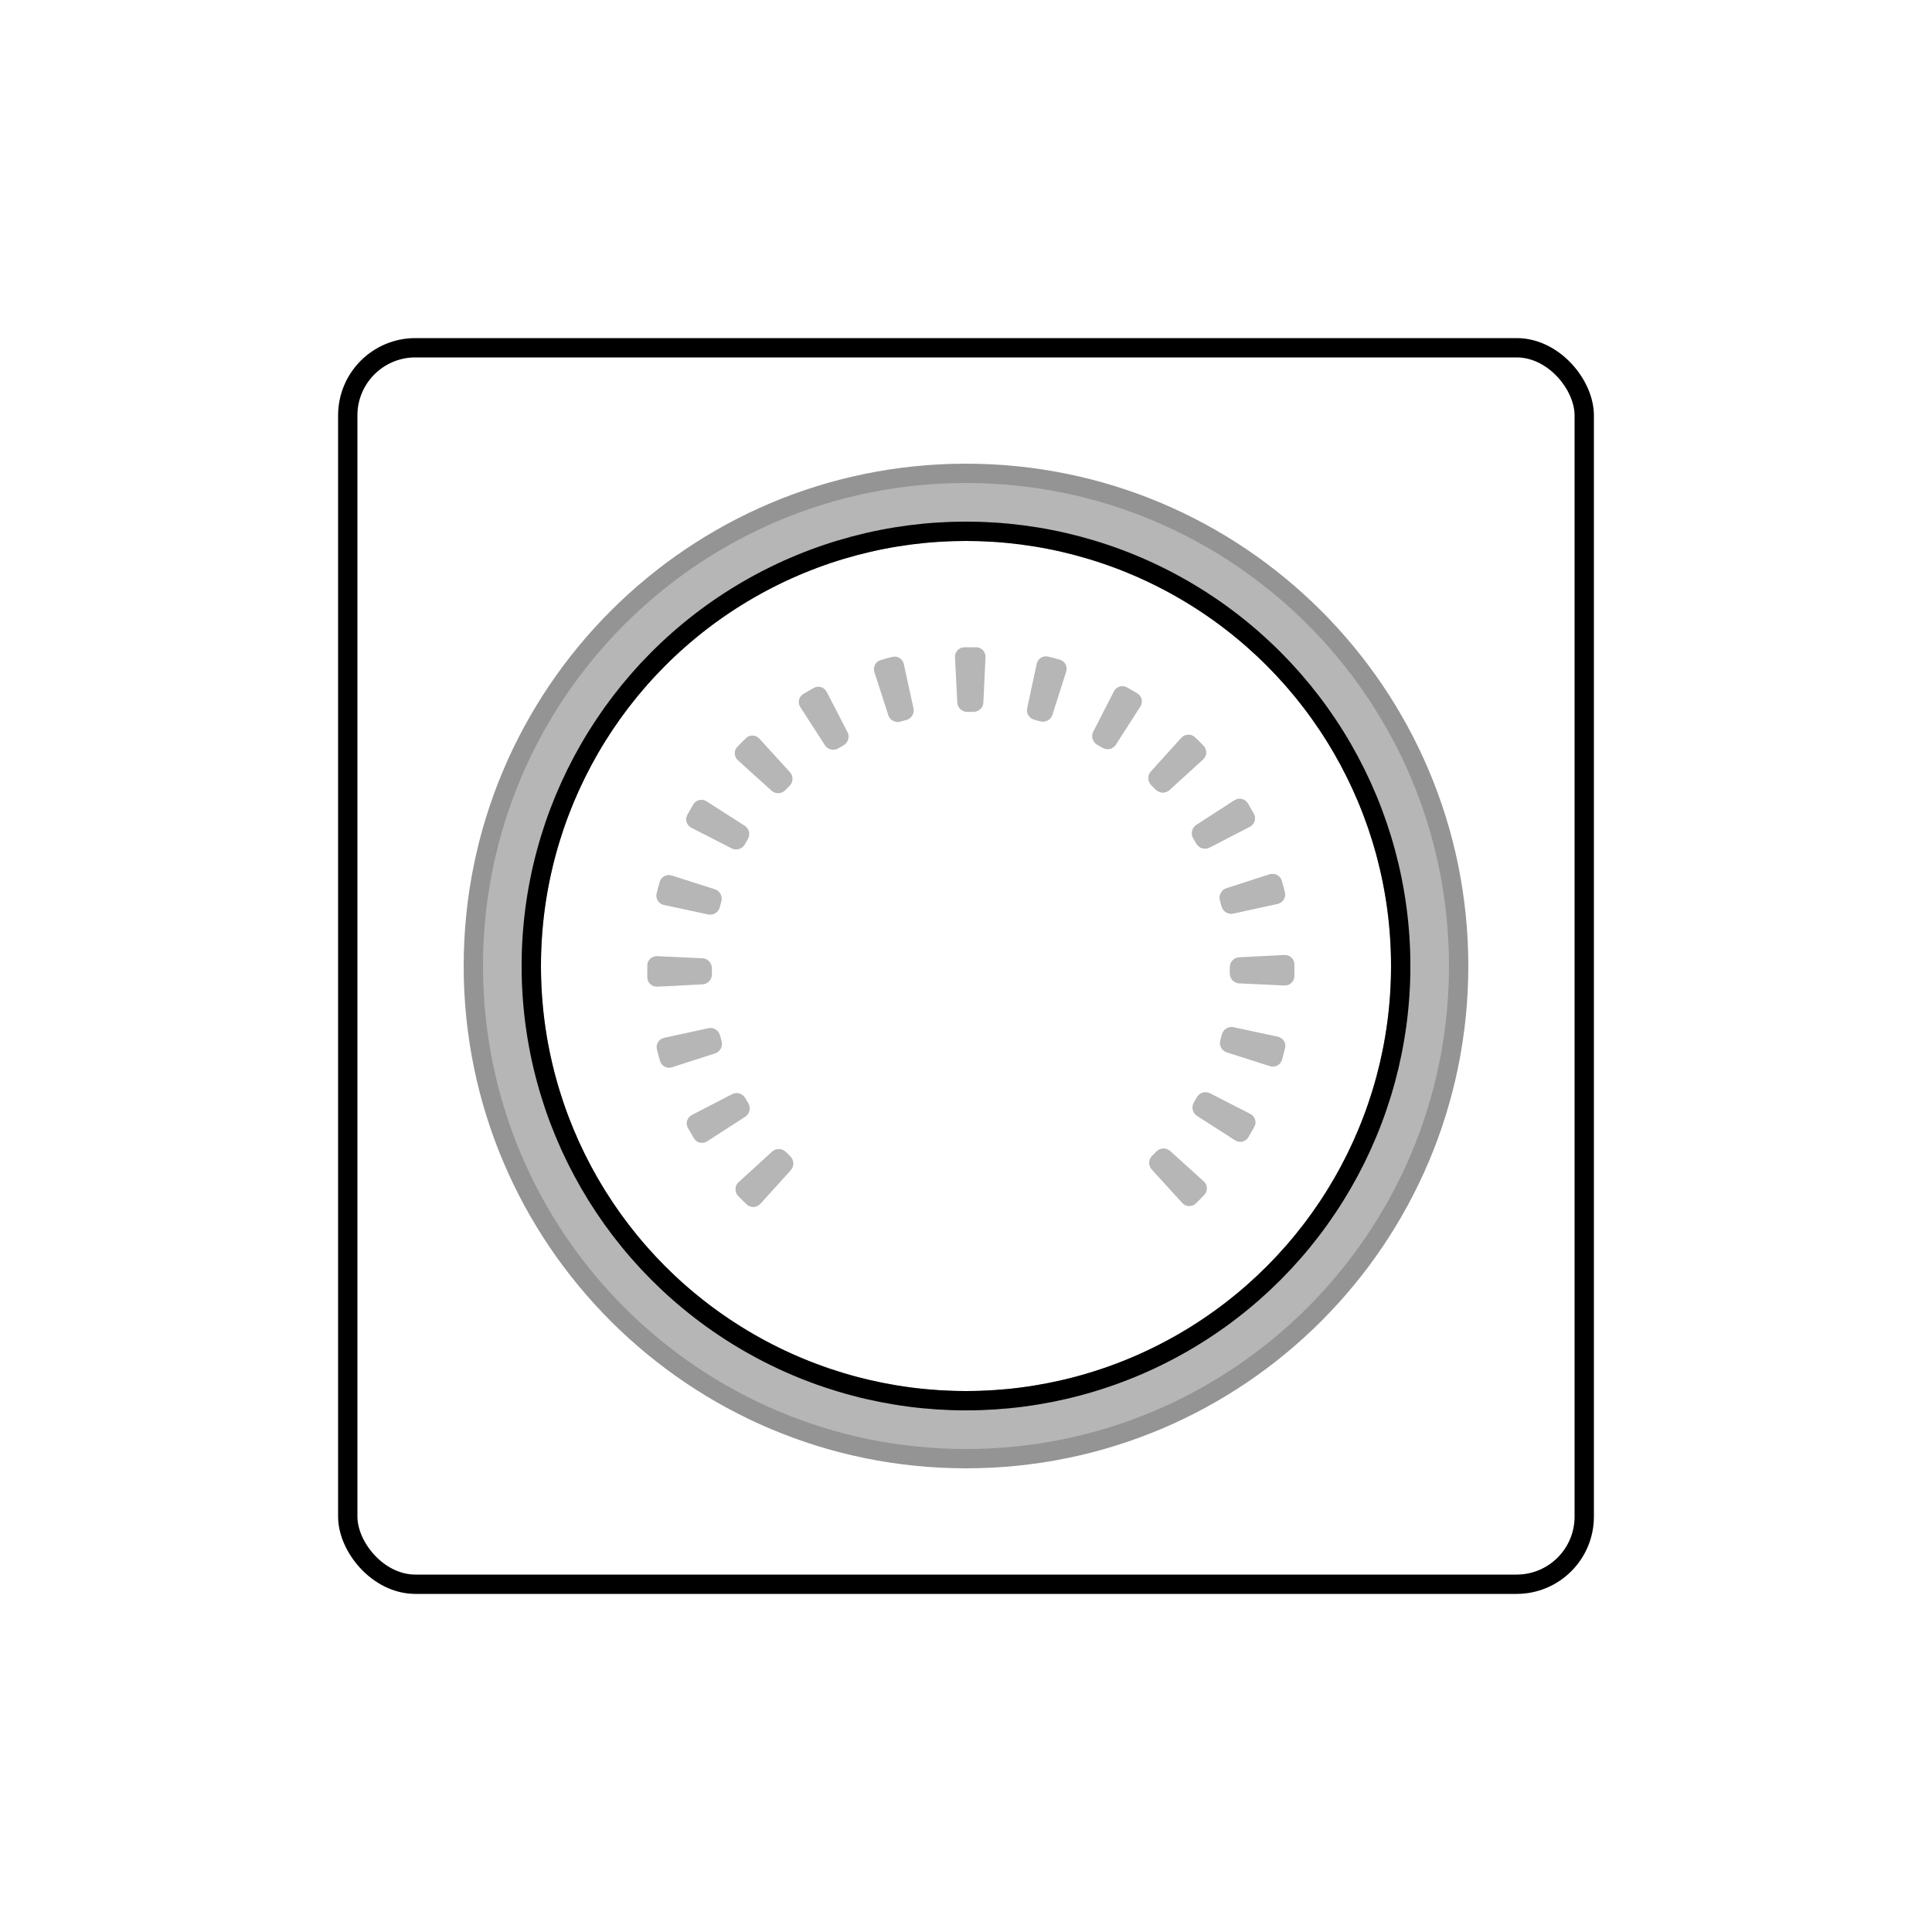 <svg width="200" height="200" viewBox="0 0 200 200" fill="none" xmlns="http://www.w3.org/2000/svg">
<path fill-rule="evenodd" clip-rule="evenodd" d="M100 151C128.167 151 151 128.167 151 100C151 71.834 128.167 49 100 49C71.834 49 49 71.834 49 100C49 128.167 71.834 151 100 151ZM100 145C124.853 145 145 124.853 145 100C145 75.147 124.853 55 100 55C75.147 55 55 75.147 55 100C55 124.853 75.147 145 100 145Z" fill="#B6B6B6" stroke="#949494" stroke-width="2"/>
<rect x="36" y="36" width="128" height="128" rx="7" stroke="black" stroke-width="2"/>
<circle cx="100" cy="100" r="45" stroke="black" stroke-width="2"/>
<path d="M129.374 85.582C129.865 85.329 130.058 84.725 129.79 84.242C129.587 83.876 129.377 83.514 129.161 83.156C128.875 82.684 128.254 82.552 127.791 82.852L123.85 85.4C123.386 85.7 123.255 86.318 123.537 86.793C123.64 86.966 123.742 87.14 123.841 87.316C124.112 87.797 124.714 87.99 125.205 87.736L129.374 85.582Z" fill="#B6B6B6"/>
<path d="M124.529 78.618C124.938 78.246 124.968 77.612 124.584 77.215C124.294 76.914 123.997 76.619 123.695 76.329C123.297 75.947 122.663 75.98 122.293 76.39L119.146 79.871C118.776 80.281 118.809 80.912 119.205 81.297C119.349 81.438 119.492 81.58 119.633 81.724C120.02 82.118 120.651 82.149 121.059 81.777L124.529 78.618Z" fill="#B6B6B6"/>
<path d="M118.047 73.144C118.345 72.679 118.211 72.059 117.737 71.775C117.378 71.56 117.016 71.351 116.649 71.149C116.165 70.883 115.562 71.079 115.31 71.571L113.172 75.748C112.92 76.24 113.115 76.841 113.597 77.11C113.773 77.209 113.948 77.309 114.122 77.412C114.597 77.692 115.215 77.559 115.513 77.094L118.047 73.144Z" fill="#B6B6B6"/>
<path d="M110.369 69.534C110.536 69.008 110.246 68.444 109.715 68.292C109.313 68.177 108.909 68.07 108.502 67.97C107.966 67.838 107.434 68.183 107.318 68.723L106.334 73.312C106.218 73.852 106.562 74.382 107.097 74.517C107.293 74.567 107.487 74.619 107.682 74.673C108.214 74.821 108.776 74.532 108.944 74.006L110.369 69.534Z" fill="#B6B6B6"/>
<path d="M102.018 68.035C102.044 67.484 101.617 67.014 101.065 67.005C100.647 66.998 100.228 66.999 99.81 67.007C99.258 67.019 98.834 67.49 98.861 68.041L99.098 72.728C99.126 73.28 99.596 73.703 100.148 73.695C100.349 73.693 100.551 73.692 100.752 73.694C101.305 73.699 101.773 73.275 101.799 72.723L102.018 68.035Z" fill="#B6B6B6"/>
<path d="M93.564 68.749C93.446 68.209 92.912 67.866 92.377 68C91.971 68.101 91.567 68.21 91.165 68.327C90.635 68.481 90.347 69.046 90.516 69.572L91.958 74.038C92.127 74.563 92.691 74.85 93.222 74.7C93.416 74.645 93.611 74.593 93.806 74.542C94.341 74.404 94.683 73.873 94.565 73.334L93.564 68.749Z" fill="#B6B6B6"/>
<path d="M85.582 71.626C85.329 71.135 84.725 70.942 84.242 71.21C83.876 71.413 83.514 71.623 83.156 71.839C82.684 72.125 82.552 72.746 82.852 73.209L85.4 77.15C85.7 77.614 86.318 77.745 86.793 77.463C86.966 77.359 87.14 77.258 87.316 77.159C87.796 76.888 87.99 76.286 87.736 75.795L85.582 71.626Z" fill="#B6B6B6"/>
<path d="M78.617 76.471C78.246 76.062 77.612 76.032 77.215 76.416C76.914 76.707 76.619 77.003 76.329 77.305C75.947 77.703 75.98 78.337 76.389 78.707L79.871 81.854C80.281 82.224 80.912 82.191 81.297 81.795C81.438 81.651 81.58 81.508 81.724 81.367C82.118 80.98 82.149 80.349 81.777 79.941L78.617 76.471Z" fill="#B6B6B6"/>
<path d="M73.144 82.953C72.679 82.655 72.059 82.789 71.775 83.263C71.56 83.622 71.351 83.984 71.149 84.351C70.883 84.835 71.079 85.438 71.571 85.69L75.748 87.828C76.24 88.08 76.841 87.885 77.11 87.403C77.209 87.227 77.309 87.052 77.412 86.879C77.692 86.403 77.559 85.785 77.094 85.487L73.144 82.953Z" fill="#B6B6B6"/>
<path d="M69.534 90.631C69.008 90.464 68.444 90.754 68.292 91.285C68.177 91.687 68.07 92.091 67.97 92.498C67.838 93.034 68.183 93.566 68.723 93.682L73.312 94.666C73.852 94.782 74.382 94.438 74.517 93.903C74.567 93.707 74.619 93.513 74.673 93.318C74.821 92.786 74.532 92.224 74.006 92.056L69.534 90.631Z" fill="#B6B6B6"/>
<path d="M68.035 98.982C67.484 98.956 67.014 99.383 67.005 99.935C66.998 100.353 66.999 100.772 67.007 101.19C67.019 101.742 67.49 102.167 68.041 102.139L72.728 101.902C73.28 101.874 73.703 101.404 73.695 100.852C73.693 100.651 73.692 100.449 73.694 100.248C73.699 99.695 73.275 99.227 72.723 99.201L68.035 98.982Z" fill="#B6B6B6"/>
<path d="M68.749 107.436C68.209 107.554 67.866 108.088 68 108.623C68.101 109.029 68.21 109.433 68.327 109.835C68.481 110.365 69.046 110.653 69.571 110.484L74.037 109.042C74.563 108.872 74.85 108.309 74.7 107.778C74.645 107.584 74.593 107.389 74.542 107.194C74.404 106.659 73.873 106.317 73.334 106.435L68.749 107.436Z" fill="#B6B6B6"/>
<path d="M71.626 115.418C71.135 115.671 70.942 116.275 71.21 116.758C71.413 117.124 71.623 117.486 71.839 117.844C72.125 118.316 72.746 118.448 73.209 118.148L77.15 115.6C77.614 115.3 77.745 114.682 77.463 114.207C77.359 114.034 77.258 113.86 77.159 113.684C76.888 113.203 76.286 113.01 75.795 113.264L71.626 115.418Z" fill="#B6B6B6"/>
<path d="M76.471 122.383C76.062 122.754 76.032 123.388 76.416 123.785C76.706 124.086 77.003 124.381 77.305 124.671C77.703 125.053 78.337 125.02 78.707 124.61L81.854 121.129C82.224 120.719 82.191 120.088 81.795 119.703C81.651 119.562 81.508 119.42 81.367 119.276C80.98 118.882 80.349 118.851 79.941 119.223L76.471 122.383Z" fill="#B6B6B6"/>
<path d="M76.471 122.383C76.062 122.754 76.032 123.388 76.416 123.785C76.706 124.086 77.003 124.381 77.305 124.671C77.703 125.053 78.337 125.02 78.707 124.61L81.854 121.129C82.224 120.719 82.191 120.088 81.795 119.703C81.651 119.562 81.508 119.42 81.367 119.276C80.98 118.882 80.349 118.851 79.941 119.223L76.471 122.383Z" fill="#B6B6B6"/>
<path d="M122.383 124.529C122.755 124.938 123.388 124.968 123.785 124.584C124.086 124.294 124.381 123.997 124.671 123.695C125.053 123.297 125.02 122.663 124.611 122.293L121.129 119.146C120.719 118.776 120.088 118.809 119.703 119.205C119.562 119.349 119.42 119.492 119.276 119.633C118.882 120.02 118.851 120.651 119.223 121.059L122.383 124.529Z" fill="#B6B6B6"/>
<path d="M127.856 118.047C128.321 118.345 128.941 118.211 129.225 117.737C129.44 117.378 129.649 117.016 129.851 116.649C130.117 116.165 129.921 115.562 129.429 115.31L125.252 113.172C124.76 112.92 124.16 113.115 123.89 113.597C123.791 113.773 123.691 113.948 123.588 114.122C123.308 114.597 123.441 115.215 123.906 115.513L127.856 118.047Z" fill="#B6B6B6"/>
<path d="M131.466 110.369C131.992 110.536 132.556 110.246 132.708 109.715C132.823 109.313 132.93 108.909 133.03 108.502C133.162 107.966 132.817 107.434 132.277 107.318L127.688 106.334C127.148 106.218 126.619 106.562 126.483 107.097C126.433 107.293 126.381 107.488 126.327 107.682C126.179 108.214 126.468 108.776 126.994 108.944L131.466 110.369Z" fill="#B6B6B6"/>
<path d="M132.965 102.018C133.516 102.044 133.986 101.617 133.995 101.065C134.002 100.647 134.002 100.229 133.993 99.81C133.982 99.258 133.51 98.834 132.959 98.861L128.272 99.098C127.72 99.126 127.297 99.596 127.305 100.148C127.307 100.349 127.308 100.551 127.306 100.753C127.301 101.305 127.725 101.773 128.277 101.799L132.965 102.018Z" fill="#B6B6B6"/>
<path d="M132.251 93.564C132.791 93.446 133.134 92.912 133 92.377C132.899 91.971 132.79 91.567 132.673 91.165C132.519 90.635 131.954 90.347 131.429 90.516L126.963 91.958C126.437 92.128 126.15 92.691 126.3 93.222C126.355 93.416 126.408 93.611 126.458 93.806C126.596 94.341 127.127 94.683 127.666 94.565L132.251 93.564Z" fill="#B6B6B6"/>
<path d="M129.374 85.582C129.865 85.329 130.058 84.725 129.79 84.242C129.587 83.876 129.377 83.514 129.161 83.156C128.875 82.684 128.254 82.552 127.791 82.852L123.85 85.4C123.386 85.7 123.255 86.318 123.537 86.793C123.64 86.966 123.742 87.14 123.841 87.316C124.112 87.797 124.714 87.99 125.205 87.736L129.374 85.582Z" fill="#B6B6B6"/>
<path d="M124.529 78.618C124.938 78.246 124.968 77.612 124.584 77.215C124.294 76.914 123.997 76.619 123.695 76.329C123.297 75.947 122.663 75.98 122.293 76.39L119.146 79.871C118.776 80.281 118.809 80.912 119.205 81.297C119.349 81.438 119.492 81.58 119.633 81.724C120.02 82.118 120.651 82.149 121.059 81.777L124.529 78.618Z" fill="#B6B6B6"/>
<path d="M132.251 93.564C132.791 93.446 133.134 92.912 133 92.377C132.899 91.971 132.79 91.567 132.673 91.165C132.519 90.635 131.954 90.347 131.429 90.516L126.963 91.958C126.437 92.128 126.15 92.691 126.3 93.222C126.355 93.416 126.408 93.611 126.458 93.806C126.596 94.341 127.127 94.683 127.666 94.565L132.251 93.564Z" fill="#B6B6B6"/>
</svg>
